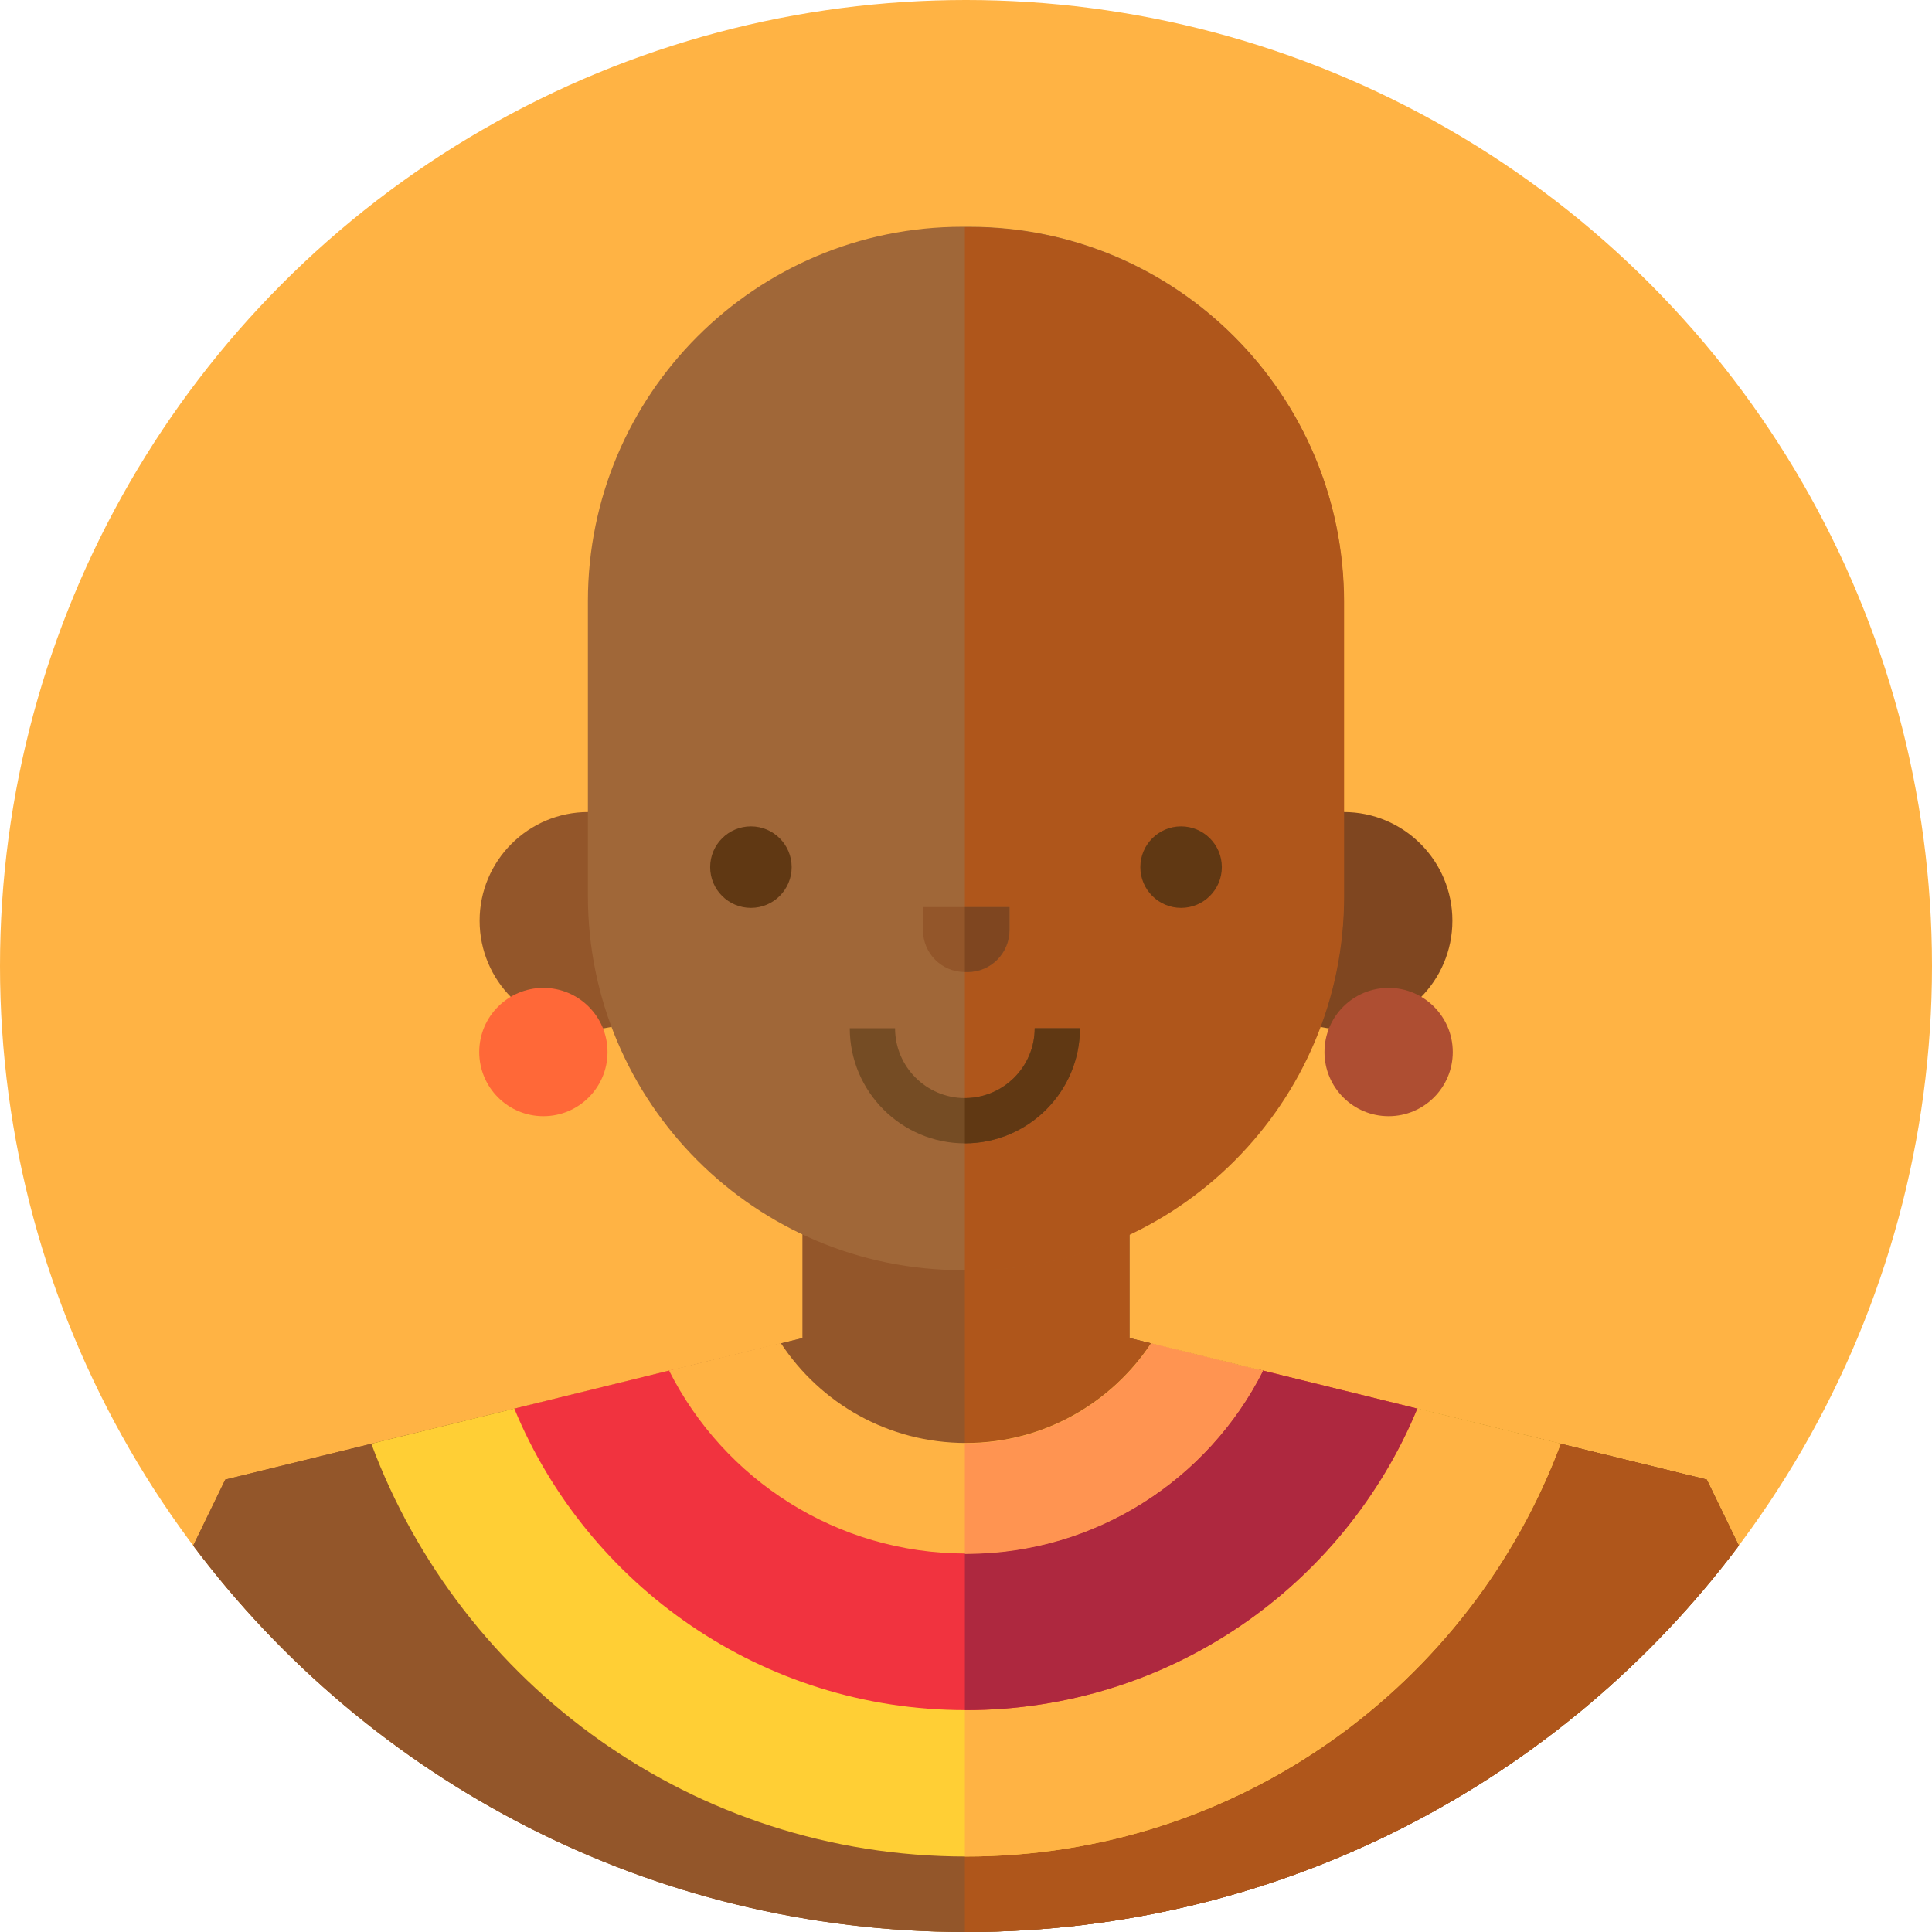 <?xml version="1.0" encoding="utf-8"?>
<!-- Generator: Adobe Illustrator 19.2.1, SVG Export Plug-In . SVG Version: 6.00 Build 0)  -->
<svg version="1.1" id="Layer_1" xmlns="http://www.w3.org/2000/svg" xmlns:xlink="http://www.w3.org/1999/xlink" x="0px" y="0px"
	 viewBox="0 0 512 512" style="enable-background:new 0 0 512 512;" xml:space="preserve">
<style type="text/css">
	.st0{fill:#FFB344;}
	.st1{fill:#93562A;}
	.st2{fill:#AF561B;}
	.st3{fill:#7F4620;}
	.st4{fill:#A06738;}
	.st5{fill:#603813;}
	.st6{fill:#FFCF35;}
	.st7{fill:#F1333F;}
	.st8{fill:#AE283F;}
	.st9{fill:#FF9451;}
	.st10{fill:#FF6838;}
	.st11{fill:#AE4E32;}
	.st12{fill:#754C24;}
</style>
<circle class="st0" cx="256" cy="256" r="256"/>
<path id="SVGCleanerId_0" class="st1" d="M460.8,409.6l-8.5-17.5l-153-37.5v-30.8h-86.6v30.8l-153,37.5l-8.5,17.5
	C97.9,471.8,172.3,512,256,512S414.1,471.8,460.8,409.6z"/>
<g>
	<path id="SVGCleanerId_0_1_" class="st1" d="M460.8,409.6l-8.5-17.5l-153-37.5v-30.8h-86.6v30.8l-153,37.5l-8.5,17.5
		C97.9,471.8,172.3,512,256,512S414.1,471.8,460.8,409.6z"/>
</g>
<path class="st2" d="M452.3,392.1l-153-37.5v-30.8h-43.6V512c0.1,0,0.2,0,0.3,0c83.7,0,158.1-40.2,204.8-102.4L452.3,392.1z"/>
<circle class="st1" cx="155.9" cy="244" r="28.8"/>
<circle class="st3" cx="356.1" cy="244" r="28.8"/>
<path class="st4" d="M257,336.6H255c-54.8,0-99.2-44.4-99.2-99.2v-78.1c0-54.8,44.4-99.2,99.2-99.2h1.9c54.8,0,99.2,44.4,99.2,99.2
	v78.1C356.1,292.2,311.7,336.6,257,336.6z"/>
<path class="st2" d="M257,60.2h-1.3v276.5h1.3c54.8,0,99.2-44.4,99.2-99.2v-78.1C356.1,104.6,311.7,60.2,257,60.2z"/>
<circle class="st5" cx="313" cy="229.8" r="10.8"/>
<circle class="st5" cx="199" cy="229.8" r="10.8"/>
<path class="st1" d="M256.4,257.6h-0.7c-6.2,0-11.1-5-11.1-11.1v-6.1h23v6.1C267.5,252.7,262.5,257.6,256.4,257.6z"/>
<path class="st3" d="M255.7,240.4v17.2h0.7c6.2,0,11.1-5,11.1-11.1v-6.1L255.7,240.4L255.7,240.4z"/>
<path class="st6" d="M413.6,382.6L333,362.8c-14.3,28-43.4,47.3-77,47.3s-62.7-19.2-77-47.3l-80.6,19.8
	C122.2,446.5,183.8,492,256,492S389.8,446.5,413.6,382.6z"/>
<path class="st0" d="M333,362.8c-14.3,28-43.4,47.3-77,47.3c-0.1,0-0.2,0-0.3,0V492c0.1,0,0.2,0,0.3,0
	c72.2,0,133.8-45.5,157.6-109.4L333,362.8z"/>
<path class="st7" d="M375.6,373.3L333,362.8c-14.3,28-43.4,47.3-77,47.3s-62.7-19.2-77-47.3l-42.7,10.5
	c19.4,46.9,65.7,79.9,119.6,79.9C310,453.2,356.2,420.2,375.6,373.3z"/>
<path class="st8" d="M333,362.8c-14.3,28-43.4,47.3-77,47.3c-0.1,0-0.2,0-0.3,0v43.1c0.1,0,0.2,0,0.3,0c54,0,100.2-33,119.6-79.9
	L333,362.8z"/>
<path class="st0" d="M334.7,363.2l-29.6-7.3c-10.5,15.9-28.5,26.5-49.1,26.5s-38.6-10.5-49.1-26.5l-29.6,7.3
	c14.5,28.8,44.3,48.5,78.7,48.5S320.2,392,334.7,363.2z"/>
<path class="st9" d="M305.1,356c-10.5,15.9-28.5,26.5-49.1,26.5c-0.1,0-0.2,0-0.3,0v29.3c0.1,0,0.2,0,0.3,0
	c34.4,0,64.2-19.8,78.7-48.5L305.1,356z"/>
<circle class="st10" cx="144" cy="278.8" r="17"/>
<circle class="st11" cx="368" cy="278.8" r="17"/>
<path class="st12" d="M255.7,303c-16.8,0-30.5-13.7-30.5-30.5h12c0,10.2,8.3,18.5,18.5,18.5s18.5-8.3,18.5-18.5h12
	C286.2,289.3,272.5,303,255.7,303z"/>
<path class="st5" d="M255.7,291c10.2,0,18.5-8.3,18.5-18.5h12c0,16.8-13.7,30.5-30.5,30.5L255.7,291L255.7,291z"/>
</svg>
